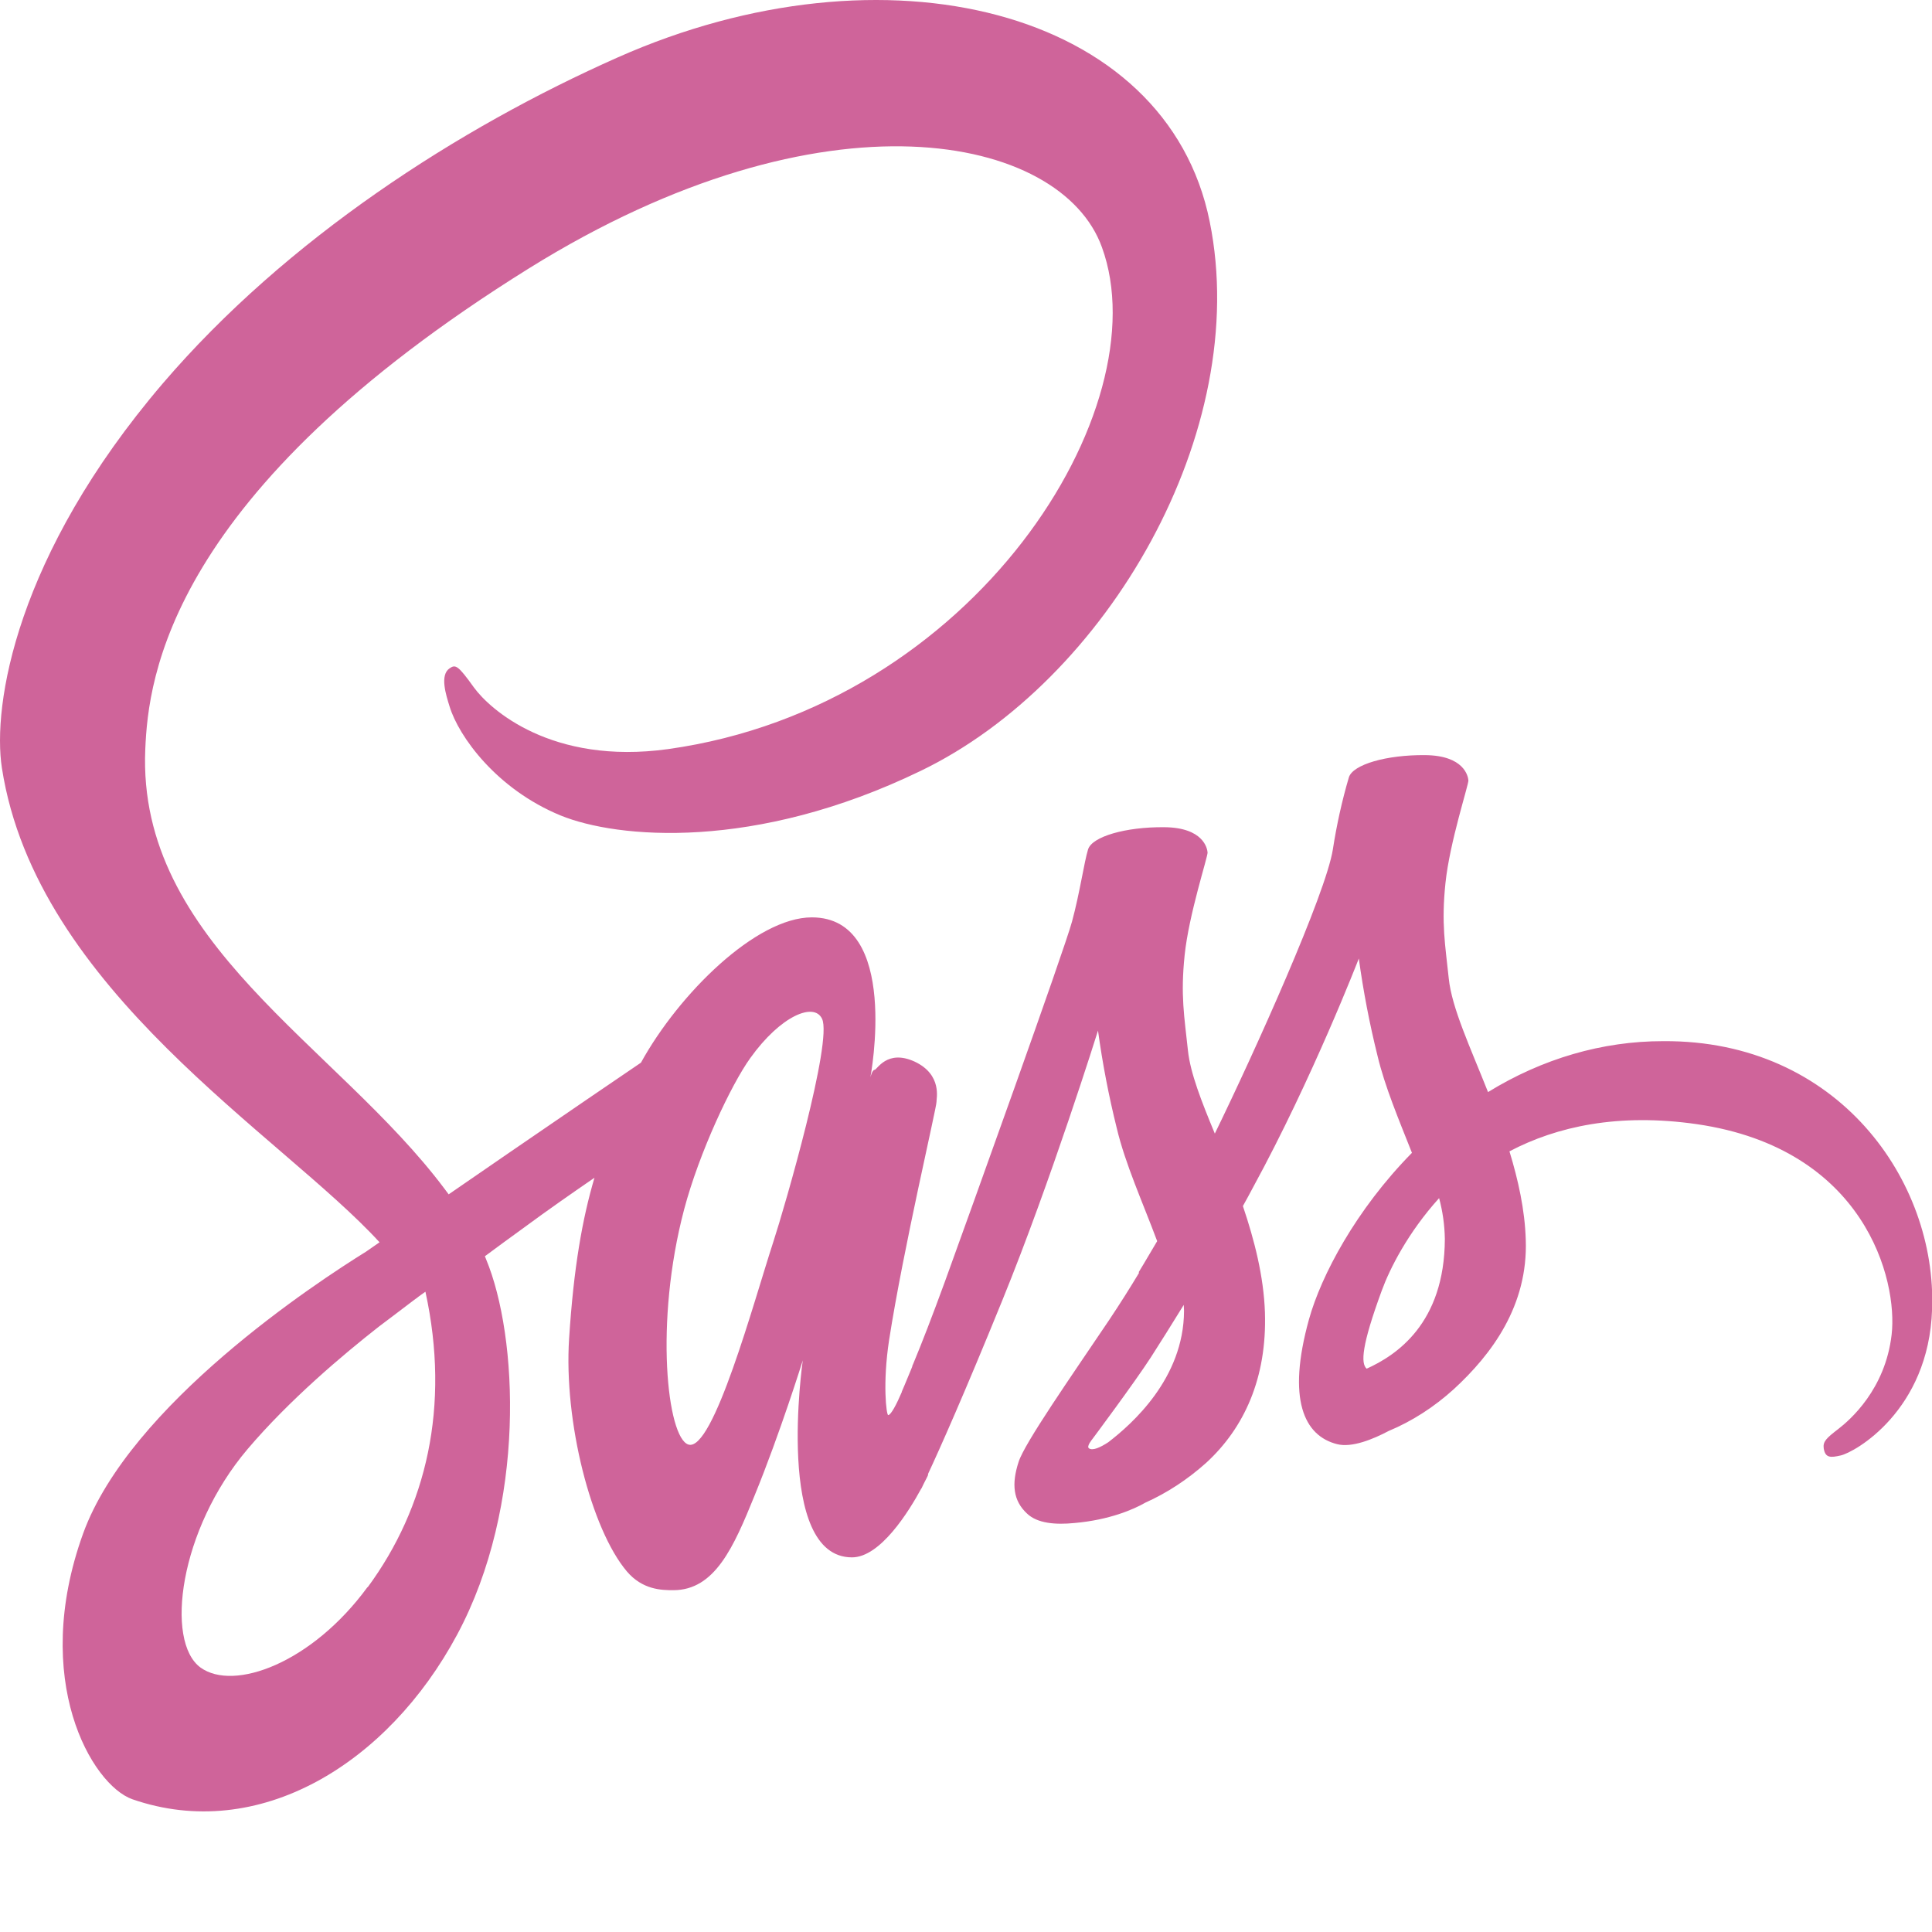 <svg width="100" height="100" viewBox="0 0 100 100" fill="none" xmlns="http://www.w3.org/2000/svg">
<g clip-path="url(#clip0_59_1621)">
<path d="M47.16 70.882C47.067 71.097 47.113 70.999 47.16 70.882V70.882ZM86.082 53.89C82.94 53.889 79.839 54.791 77.02 56.526C76.098 54.202 75.145 52.171 74.988 50.648C74.801 48.87 74.598 47.816 74.817 45.706C75.035 43.597 76.02 40.608 76.004 40.394C75.988 40.179 75.785 39.105 73.77 39.085C71.754 39.066 70.02 39.573 69.817 40.237C69.46 41.451 69.184 42.699 68.988 43.968C68.629 46.253 64.957 54.417 62.879 58.675C62.192 57.015 61.613 55.55 61.488 54.378C61.301 52.601 61.098 51.546 61.317 49.437C61.535 47.327 62.52 44.339 62.504 44.124C62.488 43.909 62.285 42.835 60.27 42.816C58.254 42.796 56.52 43.304 56.317 43.968C56.113 44.632 55.895 46.194 55.488 47.698C55.082 49.202 50.192 62.796 48.91 66.331C48.254 68.128 47.692 69.573 47.285 70.55C47.223 70.706 47.176 70.804 47.145 70.882C47.192 70.784 47.223 70.687 47.223 70.726C46.879 71.566 46.676 72.034 46.676 72.034V72.054C46.41 72.679 46.113 73.245 45.973 73.245C45.879 73.245 45.676 71.605 46.02 69.359C46.754 64.632 48.488 57.288 48.473 57.034C48.457 56.898 48.801 55.628 47.332 54.944C45.91 54.3 45.395 55.374 45.27 55.374C45.145 55.374 45.051 55.765 45.051 55.765C45.051 55.765 46.629 47.483 42.02 47.483C39.145 47.483 35.145 51.429 33.176 55.003C31.942 55.843 29.27 57.659 26.457 59.593C25.379 60.335 24.27 61.097 23.223 61.819C23.145 61.722 23.082 61.624 23.004 61.526C17.41 54.066 7.082 48.792 7.52 38.773C7.676 35.12 8.692 25.53 27.379 13.89C42.692 4.359 54.942 6.976 57.035 12.796C60.067 21.097 50.488 36.546 34.582 38.773C28.52 39.612 25.332 36.683 24.535 35.589C23.707 34.437 23.582 34.378 23.27 34.593C22.754 34.944 23.082 35.96 23.27 36.566C23.738 38.108 25.692 40.843 29.02 42.21C31.942 43.401 39.051 44.066 47.645 39.905C57.301 35.257 64.817 22.308 62.613 11.468C60.395 0.452 45.785 -3.161 31.973 2.972C23.738 6.624 14.832 12.366 8.426 19.847C0.817 28.753 -0.402 36.507 0.098 39.749C1.879 51.253 14.567 58.753 19.645 64.3C19.395 64.476 19.16 64.632 18.942 64.788C16.395 66.37 6.723 72.698 4.301 79.378C1.567 86.956 4.754 92.386 6.848 93.128C13.379 95.394 20.067 91.312 23.66 84.612C27.254 77.913 26.817 69.163 25.16 65.179C25.145 65.12 25.113 65.081 25.098 65.023C25.754 64.534 26.426 64.046 27.098 63.558C28.395 62.601 29.66 61.722 30.77 60.96C30.145 63.069 29.692 65.609 29.457 69.28C29.176 73.577 30.598 79.144 32.442 81.331C33.254 82.288 34.238 82.308 34.848 82.308C37.004 82.308 37.973 80.081 39.051 77.425C40.379 74.183 41.551 70.413 41.551 70.413C41.551 70.413 40.082 80.609 44.098 80.609C45.567 80.609 47.035 78.245 47.692 77.034V77.054C47.692 77.054 47.723 76.976 47.801 76.82C47.957 76.526 48.035 76.351 48.035 76.351V76.292C48.629 75.023 49.926 72.112 51.879 67.308C54.41 61.097 56.832 53.343 56.832 53.343C57.066 55.047 57.39 56.731 57.801 58.382C58.238 60.237 59.16 62.269 59.895 64.241C59.301 65.257 58.942 65.843 58.942 65.843C58.943 65.858 58.948 65.872 58.957 65.882C58.488 66.663 57.957 67.503 57.41 68.323C55.41 71.292 53.035 74.691 52.723 75.667C52.348 76.82 52.442 77.679 53.16 78.343C53.692 78.851 54.629 78.929 55.613 78.831C57.41 78.675 58.676 78.128 59.285 77.776C60.409 77.273 61.472 76.576 62.442 75.706C64.395 73.909 65.582 71.331 65.473 67.933C65.41 66.058 64.926 64.183 64.332 62.425C64.504 62.112 64.692 61.78 64.863 61.448C67.942 55.804 70.332 49.612 70.332 49.612C70.566 51.317 70.89 53 71.301 54.651C71.676 56.233 72.41 57.972 73.082 59.671C70.176 62.62 68.379 66.038 67.754 68.284C66.598 72.445 67.504 74.32 69.207 74.749C69.973 74.945 71.067 74.495 71.879 74.066C73.086 73.563 74.225 72.832 75.254 71.898C77.207 70.101 79.098 67.581 78.973 64.163C78.926 62.62 78.582 61.077 78.129 59.593C80.582 58.304 83.77 57.601 87.832 58.187C96.535 59.456 98.238 66.253 97.91 69.085C97.582 71.917 95.754 73.499 95.145 73.968C94.535 74.437 94.348 74.612 94.395 74.964C94.473 75.472 94.754 75.452 95.27 75.335C95.988 75.179 99.832 73.03 100.004 67.776C100.254 61.136 95.145 53.831 86.098 53.89H86.082ZM19.02 82.151C16.145 86.077 12.113 87.562 10.379 86.312C8.535 84.964 9.27 79.183 12.817 75.003C14.973 72.464 17.754 70.12 19.598 68.675C20.02 68.362 20.629 67.894 21.379 67.327C21.504 67.23 21.567 67.191 21.567 67.191C21.707 67.073 21.863 66.976 22.02 66.859C23.317 72.796 22.067 78.03 19.035 82.151H19.02ZM40.02 64.3C39.02 67.366 36.91 75.179 35.629 74.769C34.535 74.417 33.863 68.46 35.41 62.601C36.192 59.651 37.848 56.136 38.832 54.769C40.41 52.562 42.145 51.858 42.551 52.737C43.098 53.89 40.645 62.386 40.02 64.3ZM57.363 74.651C56.942 74.925 56.551 75.101 56.363 74.964C56.223 74.866 56.535 74.495 56.535 74.495C56.535 74.495 58.707 71.585 59.567 70.257C60.067 69.476 60.645 68.558 61.27 67.542C61.27 67.64 61.285 67.737 61.285 67.855C61.27 71.351 58.582 73.714 57.363 74.651ZM70.738 70.843C70.426 70.57 70.473 69.651 71.52 66.8C71.926 65.687 72.863 63.812 74.488 62.015C74.672 62.695 74.773 63.406 74.785 64.124C74.77 68.519 72.254 70.159 70.738 70.843Z" fill="#CF649A"/>
</g>
<defs>
<clipPath id="clip0_59_1621">
<rect width="100" height="100" fill="white"/>
</clipPath>
</defs>
</svg>
